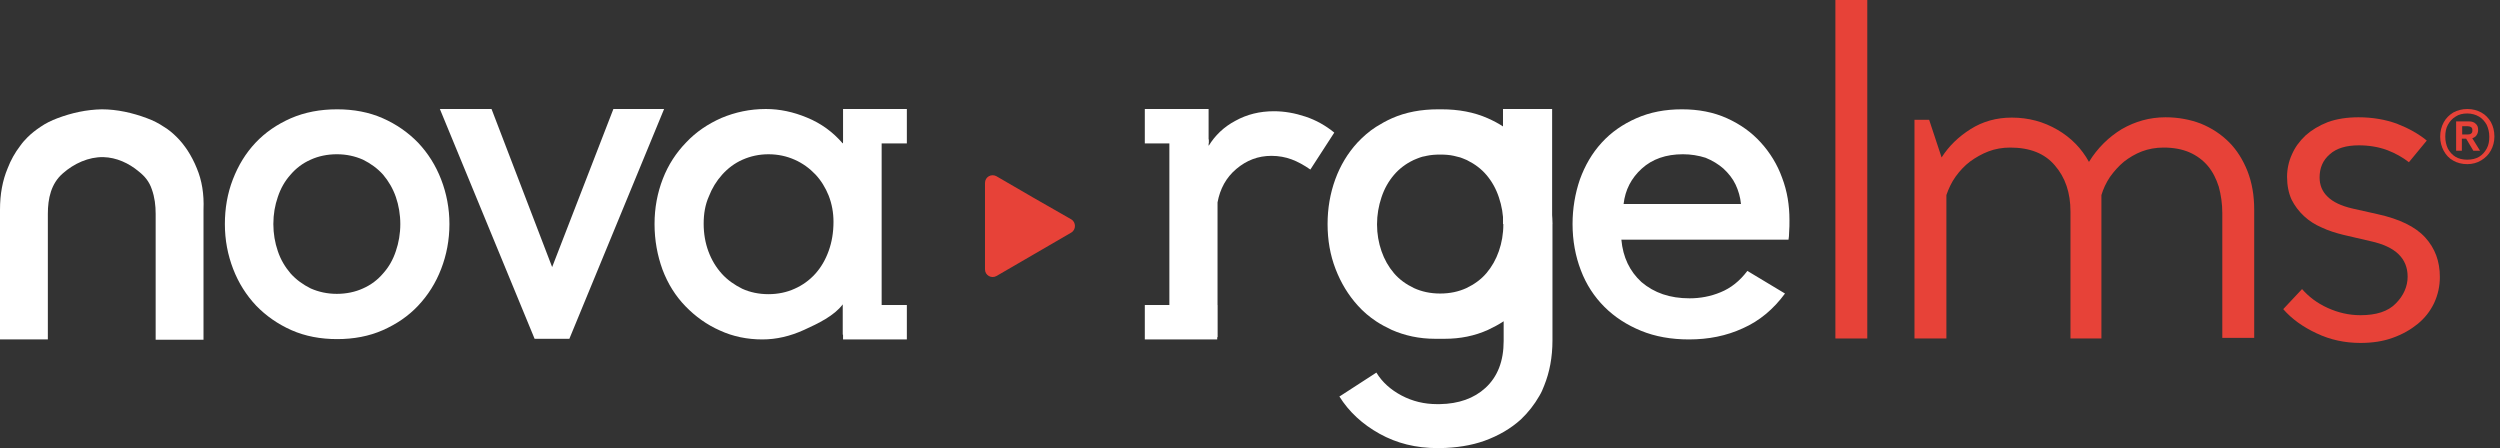 <svg width="223" height="40" viewBox="0 0 223 40" fill="none" xmlns="http://www.w3.org/2000/svg">
<rect x="0" y="0" width="223" height="40" fill="#333333" stroke="none"/>
<g id="Novarge LMS-01 1" clip-path="url(#clip0_215_39518)">
<g id="Group">
<g id="Group_2">
<path id="Vector" d="M166.562 30.192H163.717V0H166.562V30.192Z" fill="#E74238"/>
<path id="Vector_2" d="M187.531 30.192H184.686V18.877C184.686 17.2 184.231 15.835 183.292 14.755C182.381 13.674 181.044 13.163 179.308 13.163C178.625 13.163 177.971 13.276 177.373 13.504C176.776 13.731 176.235 14.044 175.723 14.414C175.239 14.783 174.813 15.238 174.443 15.75C174.073 16.262 173.817 16.83 173.618 17.399V30.192H170.772V10.689H172.081L173.191 14.044C173.845 13.021 174.699 12.196 175.78 11.514C176.861 10.832 178.085 10.49 179.45 10.49C180.958 10.49 182.296 10.86 183.519 11.571C184.743 12.281 185.682 13.248 186.336 14.442C187.104 13.191 188.1 12.225 189.267 11.514C190.462 10.832 191.742 10.462 193.165 10.462C194.303 10.462 195.356 10.661 196.323 11.03C197.29 11.428 198.115 11.969 198.827 12.679C199.538 13.39 200.079 14.271 200.477 15.267C200.875 16.29 201.075 17.427 201.075 18.706V30.135H198.229V18.991C198.229 18.166 198.115 17.399 197.916 16.66C197.689 15.949 197.376 15.323 196.949 14.812C196.522 14.3 195.953 13.873 195.299 13.589C194.644 13.305 193.876 13.163 192.994 13.163C192.311 13.163 191.657 13.276 191.059 13.504C190.462 13.731 189.95 14.044 189.466 14.414C188.982 14.812 188.584 15.267 188.214 15.778C187.872 16.29 187.616 16.83 187.446 17.399V30.192H187.531Z" fill="#E74238"/>
<path id="Vector_3" d="M214.875 14.47C214.334 14.044 213.68 13.674 212.94 13.39C212.172 13.106 211.318 12.964 210.408 12.964C209.298 12.964 208.416 13.22 207.818 13.76C207.192 14.3 206.908 14.982 206.908 15.835C206.908 16.489 207.136 17.086 207.619 17.541C208.103 18.024 208.843 18.365 209.81 18.593L212.086 19.104C214.021 19.531 215.444 20.213 216.326 21.18C217.208 22.146 217.635 23.312 217.635 24.705C217.635 25.529 217.464 26.297 217.122 27.036C216.781 27.747 216.297 28.372 215.671 28.884C215.045 29.396 214.306 29.822 213.424 30.135C212.57 30.448 211.603 30.59 210.55 30.59C209.156 30.59 207.847 30.306 206.652 29.737C205.428 29.168 204.433 28.458 203.664 27.576L205.343 25.785C205.941 26.468 206.68 27.036 207.619 27.463C208.558 27.889 209.526 28.116 210.55 28.116C211.972 28.116 213.025 27.775 213.708 27.065C214.391 26.382 214.761 25.558 214.761 24.677C214.761 23.056 213.68 22.004 211.489 21.521L209.042 20.952C208.359 20.782 207.705 20.583 207.107 20.298C206.51 20.043 205.969 19.701 205.514 19.275C205.058 18.849 204.689 18.365 204.404 17.797C204.148 17.228 204.006 16.546 204.006 15.778C204.006 15.096 204.148 14.414 204.433 13.788C204.717 13.134 205.115 12.594 205.656 12.082C206.197 11.599 206.851 11.201 207.648 10.888C208.444 10.604 209.355 10.462 210.379 10.462C211.631 10.462 212.769 10.661 213.793 11.03C214.818 11.428 215.7 11.912 216.468 12.537L214.875 14.47Z" fill="#E74238"/>
</g>
<g id="Group_3">
<g id="Group_4">
<g id="Group_5">
<path id="Vector_4" d="M220.082 14.641C219.598 14.641 219.172 14.527 218.83 14.328C218.46 14.129 218.176 13.816 217.977 13.447C217.777 13.077 217.664 12.651 217.664 12.196C217.664 11.713 217.777 11.286 217.977 10.917C218.176 10.547 218.46 10.263 218.83 10.035C219.2 9.836 219.627 9.723 220.082 9.723C220.566 9.723 220.964 9.836 221.334 10.035C221.704 10.234 221.988 10.547 222.188 10.888C222.387 11.258 222.501 11.684 222.501 12.168C222.501 12.651 222.387 13.049 222.188 13.418C221.988 13.788 221.704 14.072 221.334 14.3C220.964 14.527 220.537 14.641 220.082 14.641ZM220.082 14.243C220.48 14.243 220.85 14.158 221.135 13.987C221.419 13.816 221.647 13.561 221.818 13.248C221.988 12.935 222.045 12.594 222.045 12.196C222.045 11.798 221.96 11.457 221.818 11.144C221.647 10.831 221.419 10.575 221.135 10.405C220.85 10.234 220.48 10.121 220.082 10.121C219.684 10.121 219.314 10.206 219.029 10.405C218.745 10.575 218.517 10.831 218.346 11.144C218.176 11.457 218.119 11.798 218.119 12.196C218.119 12.594 218.204 12.935 218.346 13.248C218.517 13.561 218.745 13.816 219.029 13.987C219.314 14.158 219.655 14.243 220.082 14.243ZM219.086 13.447V10.831H220.253C220.48 10.831 220.68 10.888 220.822 11.03C220.993 11.172 221.049 11.343 221.049 11.599C221.049 11.826 220.964 12.025 220.822 12.168C220.651 12.31 220.48 12.367 220.253 12.367H219.598V13.447H219.086ZM220.11 11.997C220.253 11.997 220.367 11.969 220.423 11.912C220.509 11.855 220.537 11.77 220.537 11.627C220.537 11.485 220.509 11.4 220.423 11.343C220.338 11.286 220.224 11.258 220.11 11.258H219.627V11.997H220.11ZM220.623 13.447L219.911 12.253H220.48L221.22 13.447H220.623Z" fill="#E74238"/>
</g>
</g>
</g>
<g id="Group_6">
<path id="Vector_5" d="M95.544 19.559C95.999 19.815 95.999 20.498 95.544 20.753L92.215 22.687L88.886 24.62C88.43 24.876 87.861 24.563 87.861 24.023V20.157V16.319C87.861 15.778 88.43 15.466 88.886 15.722L92.215 17.655L95.544 19.559Z" fill="#E74238"/>
<path id="Vector_6" d="M138.45 9.723H134.068V19.986H138.45V9.723Z" fill="white"/>
<path id="Vector_7" d="M137.768 16.005C137.313 14.755 136.659 13.674 135.805 12.736C135.321 12.196 134.752 11.713 134.126 11.315C133.699 11.03 133.216 10.774 132.704 10.547C131.48 10.007 130.114 9.751 128.578 9.751C128.521 9.751 128.493 9.751 128.436 9.751C128.379 9.751 128.35 9.751 128.293 9.751C126.757 9.751 125.391 10.007 124.168 10.547C123.656 10.774 123.2 11.03 122.745 11.315C122.119 11.713 121.579 12.196 121.067 12.736C120.213 13.674 119.559 14.755 119.103 16.005C118.648 17.256 118.42 18.593 118.42 19.985C118.42 21.407 118.648 22.743 119.132 23.994C119.615 25.245 120.27 26.325 121.123 27.263C121.607 27.804 122.148 28.258 122.745 28.657C123.172 28.941 123.656 29.197 124.139 29.424C125.306 29.936 126.586 30.22 128.009 30.22C128.151 30.22 128.293 30.22 128.436 30.22C128.578 30.22 128.72 30.22 128.863 30.22C130.257 30.22 131.537 29.964 132.732 29.424C133.216 29.197 133.699 28.941 134.126 28.657V30.419C134.126 32.21 133.586 33.603 132.504 34.598C131.48 35.536 130.114 36.02 128.436 36.048C128.35 36.048 128.265 36.048 128.18 36.048C127.042 36.048 125.989 35.792 125.021 35.281C124.054 34.769 123.286 34.086 122.774 33.234L119.615 35.281L119.473 35.366C120.327 36.73 121.522 37.839 123.058 38.692C124.595 39.545 126.302 39.971 128.237 39.971C128.322 39.971 128.379 39.971 128.464 39.971C129.915 39.943 131.224 39.744 132.419 39.317C133.671 38.863 134.752 38.237 135.663 37.413C136.317 36.787 136.858 36.105 137.313 35.309C137.484 35.025 137.626 34.712 137.74 34.399C138.223 33.205 138.48 31.869 138.48 30.362V19.985C138.451 18.593 138.223 17.256 137.768 16.005ZM126.131 25.7C125.42 25.359 124.822 24.932 124.339 24.364C123.855 23.795 123.485 23.141 123.229 22.402C122.973 21.663 122.831 20.867 122.831 20.014C122.831 19.161 122.973 18.365 123.229 17.598C123.485 16.83 123.855 16.176 124.339 15.607C124.794 15.067 125.391 14.612 126.046 14.3C126.074 14.3 126.074 14.271 126.103 14.271C126.216 14.214 126.33 14.186 126.444 14.129C126.529 14.101 126.586 14.072 126.672 14.044C126.814 13.987 126.956 13.959 127.127 13.93C127.155 13.93 127.212 13.902 127.241 13.902C127.639 13.816 128.037 13.788 128.464 13.788C128.891 13.788 129.318 13.816 129.688 13.902C129.716 13.902 129.773 13.93 129.801 13.93C129.944 13.959 130.114 14.015 130.257 14.044C130.342 14.072 130.399 14.101 130.484 14.129C130.598 14.186 130.712 14.214 130.826 14.271C130.854 14.271 130.854 14.3 130.883 14.3C131.566 14.641 132.135 15.067 132.59 15.607C133.074 16.176 133.443 16.83 133.699 17.598C133.956 18.365 134.098 19.161 134.098 20.014C134.098 20.867 133.956 21.663 133.699 22.402C133.443 23.141 133.074 23.795 132.59 24.364C132.106 24.932 131.509 25.359 130.797 25.7C130.114 26.012 129.346 26.183 128.464 26.183C127.582 26.183 126.814 26.012 126.131 25.7Z" fill="white"/>
<path id="Vector_8" d="M20.059 19.985C20.059 18.593 20.286 17.256 20.77 16.005C21.254 14.755 21.908 13.674 22.79 12.736C23.672 11.798 24.725 11.087 25.948 10.547C27.2 10.007 28.566 9.751 30.074 9.751C31.553 9.751 32.919 10.007 34.143 10.547C35.366 11.087 36.419 11.826 37.301 12.736C38.183 13.674 38.866 14.755 39.349 16.005C39.833 17.256 40.089 18.593 40.089 19.985C40.089 21.407 39.833 22.743 39.349 23.994C38.866 25.245 38.183 26.325 37.301 27.263C36.419 28.202 35.366 28.912 34.143 29.453C32.919 29.993 31.553 30.248 30.074 30.248C28.594 30.248 27.229 29.993 26.005 29.453C24.782 28.912 23.729 28.173 22.847 27.263C21.965 26.325 21.282 25.245 20.798 23.994C20.315 22.743 20.059 21.407 20.059 19.985ZM24.383 19.985C24.383 20.838 24.526 21.663 24.782 22.402C25.038 23.17 25.436 23.823 25.92 24.392C26.432 24.961 27.029 25.387 27.712 25.728C28.424 26.041 29.192 26.212 30.046 26.212C30.899 26.212 31.696 26.041 32.379 25.728C33.09 25.416 33.687 24.961 34.171 24.392C34.683 23.823 35.053 23.17 35.309 22.402C35.565 21.663 35.708 20.838 35.708 19.985C35.708 19.133 35.565 18.308 35.309 17.569C35.053 16.83 34.655 16.148 34.171 15.579C33.659 15.01 33.062 14.584 32.379 14.243C31.667 13.93 30.899 13.759 30.046 13.759C29.192 13.759 28.395 13.93 27.712 14.243C27.001 14.556 26.404 15.01 25.92 15.579C25.408 16.148 25.038 16.801 24.782 17.569C24.526 18.308 24.383 19.104 24.383 19.985Z" fill="white"/>
<path id="Vector_9" d="M39.236 9.723H43.845L49.251 23.824L54.714 9.723H59.238L50.788 30.22H47.686L39.236 9.723Z" fill="white"/>
<path id="Vector_10" d="M150.715 26.61C151.654 26.61 152.592 26.439 153.475 26.069C154.385 25.7 155.182 25.074 155.865 24.165L159.222 26.183C158.198 27.576 156.946 28.628 155.466 29.282C153.987 29.964 152.393 30.277 150.658 30.277C149.064 30.277 147.642 30.021 146.39 29.509C145.138 28.998 144.028 28.287 143.118 27.377C142.207 26.467 141.496 25.387 141.012 24.108C140.529 22.857 140.272 21.464 140.272 19.985C140.272 18.593 140.5 17.256 140.927 16.005C141.382 14.755 142.008 13.674 142.862 12.736C143.715 11.798 144.74 11.087 145.963 10.547C147.186 10.007 148.524 9.751 150.032 9.751C151.511 9.751 152.849 10.007 154.044 10.547C155.239 11.087 156.234 11.798 157.06 12.708C157.885 13.617 158.539 14.669 158.966 15.863C159.421 17.057 159.62 18.308 159.62 19.644C159.62 20.014 159.62 20.355 159.592 20.668C159.592 20.98 159.563 21.208 159.535 21.379H144.626C144.768 22.942 145.365 24.193 146.418 25.16C147.556 26.126 148.951 26.61 150.715 26.61ZM150.117 13.759C148.609 13.759 147.386 14.186 146.447 15.039C145.508 15.892 144.967 16.944 144.825 18.195H155.295C155.239 17.598 155.068 17 154.812 16.46C154.556 15.92 154.186 15.465 153.731 15.039C153.275 14.641 152.763 14.328 152.137 14.072C151.511 13.873 150.828 13.759 150.117 13.759Z" fill="white"/>
<path id="Vector_11" d="M58.385 19.986C58.385 18.536 58.641 17.2 59.125 15.949C59.608 14.698 60.32 13.617 61.202 12.708C62.084 11.77 63.136 11.059 64.36 10.519C65.583 10.007 66.892 9.723 68.315 9.723C69.538 9.723 70.762 9.979 71.985 10.49C73.237 11.002 74.29 11.77 75.172 12.793L76.538 10.007H78.643V29.851H75.172V27.15C74.404 28.173 72.981 28.856 71.729 29.424C70.477 29.993 69.254 30.277 68.002 30.277C66.665 30.277 65.384 30.021 64.218 29.481C63.051 28.969 62.027 28.23 61.145 27.32C60.263 26.411 59.58 25.33 59.096 24.051C58.641 22.8 58.385 21.436 58.385 19.986ZM62.767 19.957C62.767 20.838 62.909 21.663 63.193 22.43C63.478 23.198 63.876 23.852 64.388 24.421C64.901 24.989 65.526 25.416 66.209 25.757C66.892 26.07 67.689 26.24 68.543 26.24C69.396 26.24 70.193 26.07 70.876 25.757C71.587 25.444 72.213 24.989 72.725 24.421C73.237 23.852 73.635 23.17 73.92 22.374C74.205 21.578 74.347 20.725 74.347 19.787C74.347 18.962 74.205 18.195 73.92 17.455C73.635 16.745 73.237 16.091 72.725 15.551C72.213 15.011 71.587 14.556 70.876 14.243C70.164 13.93 69.396 13.76 68.543 13.76C67.717 13.76 66.949 13.93 66.238 14.243C65.526 14.556 64.929 15.011 64.417 15.579C63.905 16.148 63.506 16.802 63.222 17.541C62.909 18.251 62.767 19.047 62.767 19.957Z" fill="white"/>
<path id="Vector_12" d="M80.891 9.723H75.2V12.793H80.891V9.723Z" fill="white"/>
<path id="Vector_13" d="M80.891 27.207H75.2V30.277H80.891V27.207Z" fill="white"/>
<path id="Vector_14" d="M17.555 15.01C17.328 14.442 17.043 13.902 16.73 13.418C16.446 12.992 16.133 12.594 15.791 12.253C15.421 11.883 15.052 11.57 14.625 11.315C14.169 11.002 13.657 10.746 13.117 10.547C11.836 10.064 10.442 9.751 9.076 9.751C7.711 9.779 6.402 10.064 5.121 10.547C4.581 10.746 4.069 11.002 3.613 11.315C3.187 11.599 2.788 11.912 2.447 12.253C2.219 12.48 1.992 12.736 1.793 13.02C1.337 13.617 0.967 14.271 0.683 15.01C0.228 16.091 0 17.313 0 18.706V24.619V30.277H4.268V29.481V23.625V19.076C4.268 17.711 4.552 16.375 5.605 15.465C6.601 14.584 7.91 13.987 9.219 14.015C10.385 14.044 11.495 14.556 12.377 15.295C12.918 15.721 13.316 16.204 13.543 16.887C13.8 17.598 13.885 18.337 13.885 19.076V23.625V29.509V30.305H18.153V24.619V18.706C18.21 17.313 18.011 16.091 17.555 15.01Z" fill="white"/>
<path id="Vector_15" d="M108.576 30.078H104.308V10.206H106.356L107.807 13.021C108.376 12.082 109.173 11.315 110.197 10.775C111.222 10.206 112.36 9.922 113.64 9.922C114.579 9.922 115.518 10.092 116.457 10.405C117.396 10.718 118.249 11.201 119.018 11.827L116.884 15.124C116.315 14.726 115.746 14.414 115.205 14.215C114.664 14.016 114.067 13.902 113.412 13.902C112.217 13.902 111.193 14.3 110.283 15.068C109.372 15.835 108.832 16.83 108.604 18.053V30.078H108.576Z" fill="white"/>
<path id="Vector_16" d="M107.807 9.723H102.117V12.793H107.807V9.723Z" fill="white"/>
<path id="Vector_17" d="M108.575 27.207H102.117V30.277H108.575V27.207Z" fill="white"/>
<path id="Vector_18" d="M107.808 12.452V13.589L106.954 13.163L106.243 11.514L107.808 12.452Z" fill="white"/>
</g>
</g>
</g>
<defs>
<clipPath id="clip0_215_39518">
<rect width="222.5" height="40" fill="white"/>
</clipPath>
</defs>
</svg>
